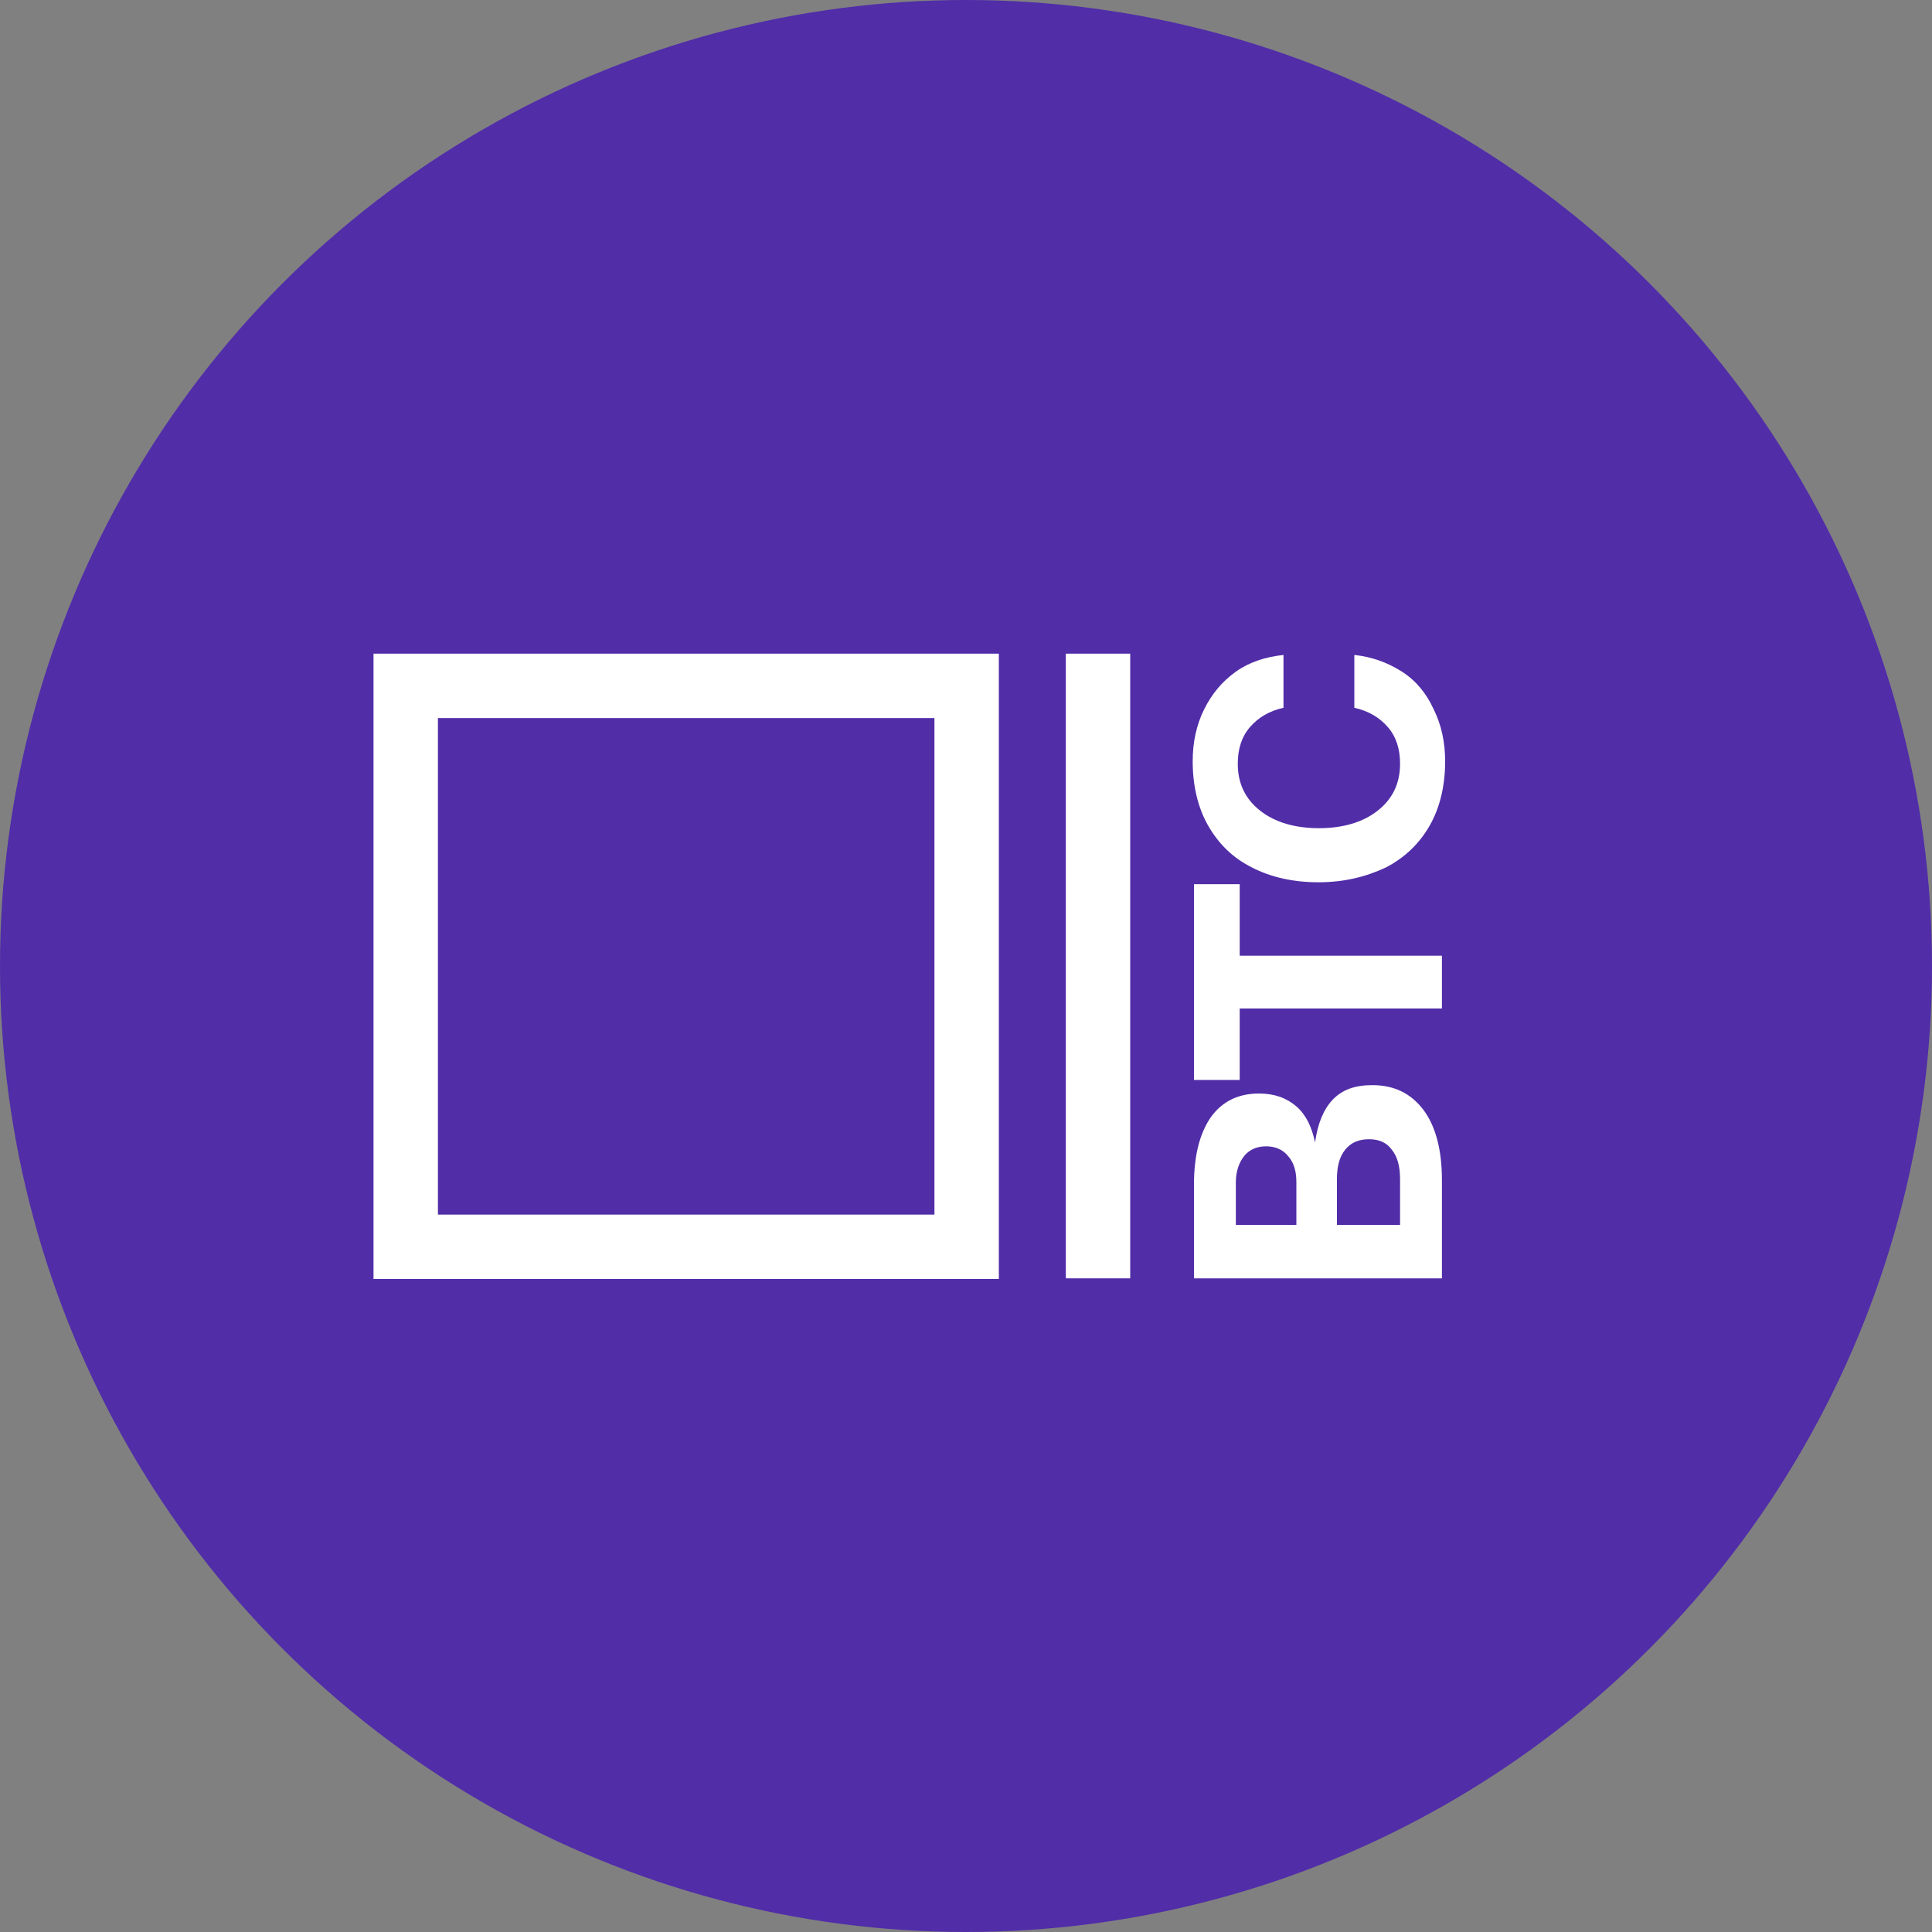 <?xml version="1.0" encoding="utf-8"?>
<!-- Generator: Adobe Illustrator 19.0.0, SVG Export Plug-In . SVG Version: 6.00 Build 0)  -->
<svg version="1.1" id="Layer_1" xmlns="http://www.w3.org/2000/svg" xmlns:xlink="http://www.w3.org/1999/xlink" x="0px" y="0px"
	 viewBox="-233 363 300 300" style="enable-background:new -233 363 300 300;" xml:space="preserve">
<rect x="-233" y="363" width="300" height="300" fill="#808080" stroke="none"/>
<style type="text/css">
	.st0{fill:#512DA8;}
	.st1{fill:#FFFFFF;}
</style>
<g id="Main">
	<g>
		<circle class="st0" cx="-83" cy="513" r="150"/>
	</g>
	<g id="Logo">
		<g id="XMLID_1_">
			<polygon class="st1" points="-57.5,464.5 -67.5,464.5 -67.5,561.5 -57.5,561.5 			"/>
		</g>
		<g id="XMLID_2_">
			<path class="st1" d="M-87.9,474.5v77.1H-165v-77.1L-87.9,474.5 M-77.9,464.5H-175v97.1h97.1V464.5L-77.9,464.5z"/>
		</g>
	</g>
	<path class="st1" d="M-47.6,546.9c0-4.5,0.9-7.9,2.6-10.4c1.8-2.5,4.3-3.7,7.5-3.7c2.4,0,4.3,0.7,5.8,2c1.5,1.3,2.4,3.2,2.9,5.6
		c0.4-2.9,1.3-5.1,2.7-6.6c1.5-1.6,3.5-2.3,6.2-2.3c3.4,0,6,1.3,7.9,3.8s2.9,6.2,2.9,10.9v15.3h-38.5V546.9z M-31.7,553.2v-6.6
		c0-1.8-0.4-3.1-1.3-4.1c-0.8-1-2-1.5-3.4-1.5c-1.4,0-2.6,0.5-3.4,1.5s-1.3,2.4-1.3,4.1v6.6H-31.7z M-15.6,553.2v-7.1
		c0-2-0.4-3.5-1.3-4.6c-0.8-1.1-2-1.6-3.5-1.6c-1.6,0-2.8,0.5-3.7,1.6c-0.9,1.1-1.3,2.6-1.3,4.6v7.1L-15.6,553.2L-15.6,553.2z
		 M-47.6,530.8v-30.5h7.1v11.1h31.4v8.2h-31.4v11.1H-47.6L-47.6,530.8z M-28.3,500c-3.9,0-7.4-0.8-10.3-2.3c-3-1.5-5.2-3.7-6.8-6.5
		c-1.6-2.8-2.4-6.2-2.4-10c0-3,0.6-5.7,1.8-8.1c1.2-2.4,2.8-4.3,4.9-5.8s4.6-2.3,7.4-2.6v8.2c-2.2,0.5-3.9,1.5-5.2,3
		s-1.9,3.4-1.9,5.7c0,3.1,1.2,5.5,3.5,7.3s5.4,2.7,9.1,2.7c3.7,0,6.8-0.9,9.1-2.7s3.5-4.2,3.5-7.3c0-2.3-0.6-4.2-1.9-5.7
		c-1.3-1.5-3-2.5-5.2-3v-8.2c2.8,0.3,5.2,1.2,7.4,2.6s3.8,3.4,4.9,5.8c1.2,2.4,1.8,5.1,1.8,8.1c0,3.8-0.8,7.2-2.4,10s-3.9,5-6.8,6.5
		C-21,499.2-24.4,500-28.3,500z"/>
</g>
</svg>
